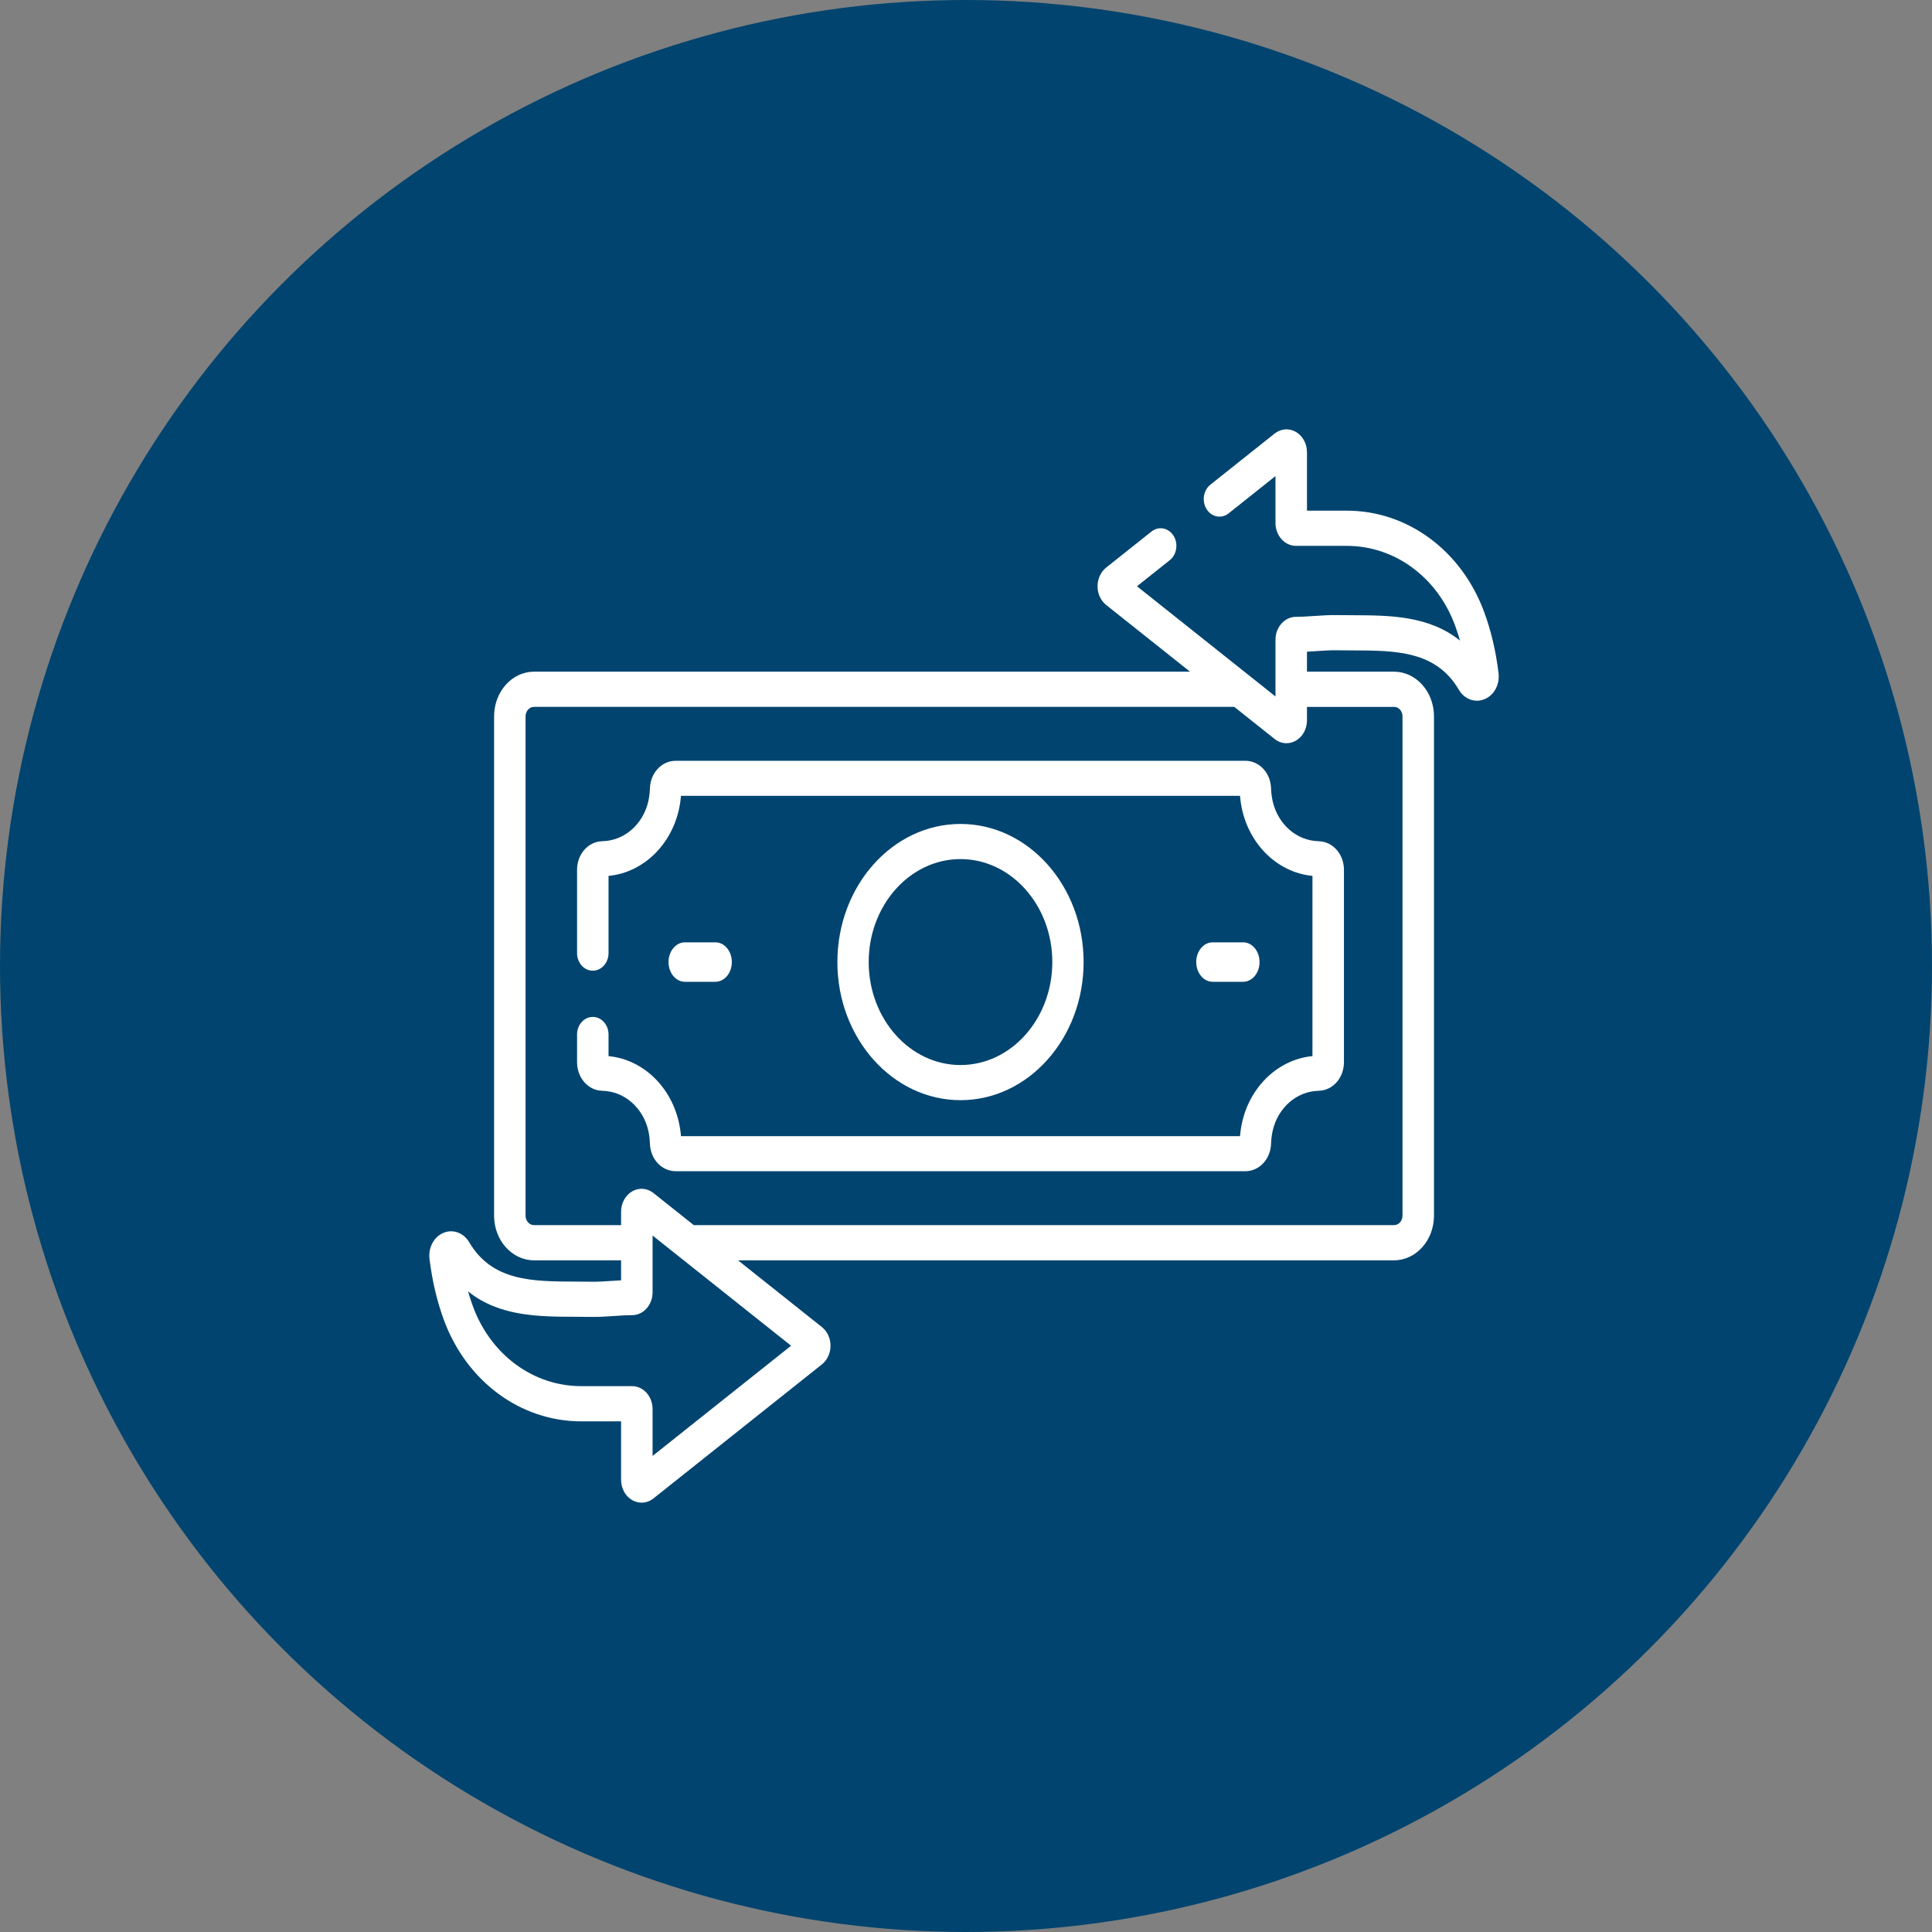 <svg width="80" height="80" viewBox="0 0 80 80" fill="none" xmlns="http://www.w3.org/2000/svg">
<rect x="0" y="0" width="80" height="80" fill="#808080" stroke="none"/>
<circle cx="40" cy="40" r="40" fill="#01446F"/>
<path d="M52.665 33C52.646 32.877 52.635 32.755 52.631 32.637C52.61 32.001 52.143 31.503 51.566 31.503H27.978C27.401 31.503 26.934 32.001 26.913 32.637C26.909 32.754 26.898 32.876 26.879 33C26.733 33.981 26.001 34.73 25.099 34.822C25.04 34.828 24.983 34.832 24.928 34.834C24.349 34.852 23.895 35.373 23.895 36.019V39.468C23.895 39.869 24.186 40.194 24.546 40.194C24.906 40.194 25.198 39.869 25.198 39.468V36.269C25.205 36.268 25.212 36.267 25.218 36.267C26.709 36.114 27.921 34.869 28.165 33.239C28.179 33.144 28.191 33.048 28.199 32.954H51.345C51.353 33.048 51.365 33.144 51.379 33.239C51.623 34.87 52.836 36.115 54.328 36.267C54.334 36.267 54.34 36.268 54.346 36.269V43.731C54.34 43.732 54.334 43.733 54.327 43.733C52.836 43.886 51.623 45.131 51.379 46.761C51.365 46.857 51.354 46.952 51.345 47.046H28.199C28.191 46.952 28.179 46.857 28.165 46.762C27.921 45.131 26.709 43.886 25.218 43.734C25.212 43.733 25.205 43.732 25.198 43.731V42.834C25.198 42.434 24.906 42.109 24.547 42.109C24.186 42.109 23.895 42.434 23.895 42.834V43.981C23.895 44.627 24.349 45.148 24.928 45.167C24.984 45.169 25.042 45.172 25.099 45.178C26.001 45.271 26.733 46.02 26.88 47C26.898 47.124 26.909 47.246 26.913 47.363C26.934 47.999 27.401 48.497 27.978 48.497H51.566C52.143 48.497 52.611 47.999 52.631 47.363C52.635 47.246 52.646 47.124 52.665 47C52.812 46.019 53.544 45.27 54.446 45.178C54.505 45.172 54.562 45.169 54.616 45.167C55.196 45.148 55.65 44.627 55.65 43.981V36.019C55.65 35.373 55.196 34.853 54.616 34.834C54.562 34.832 54.505 34.828 54.446 34.822C53.544 34.73 52.812 33.981 52.665 33Z" fill="white"/>
<path d="M29.624 40.654C29.999 40.654 30.304 40.288 30.304 39.837C30.304 39.385 29.999 39.02 29.624 39.02H28.361C27.986 39.02 27.682 39.386 27.682 39.837C27.682 40.288 27.986 40.654 28.361 40.654H29.624Z" fill="white"/>
<path d="M51.476 40.654C51.851 40.654 52.155 40.288 52.155 39.837C52.155 39.385 51.851 39.02 51.476 39.02H50.213C49.837 39.02 49.533 39.386 49.533 39.837C49.533 40.288 49.837 40.654 50.213 40.654H51.476Z" fill="white"/>
<path fill-rule="evenodd" clip-rule="evenodd" d="M39.772 34.118C42.583 34.118 44.87 36.683 44.87 39.837C44.87 42.99 42.583 45.556 39.772 45.556C36.961 45.556 34.674 42.99 34.674 39.837C34.674 36.683 36.961 34.118 39.772 34.118ZM39.772 35.573C37.676 35.573 35.971 37.486 35.971 39.837C35.971 42.188 37.676 44.101 39.772 44.101C41.868 44.101 43.574 42.188 43.574 39.837C43.574 37.486 41.868 35.573 39.772 35.573Z" fill="white"/>
<path fill-rule="evenodd" clip-rule="evenodd" d="M62.051 27.875C61.943 26.967 61.741 26.111 61.452 25.33C60.508 22.788 58.278 21.146 55.769 21.146H54.119V18.727C54.119 18.371 53.943 18.048 53.659 17.884C53.376 17.721 53.038 17.747 52.778 17.954L50.118 20.07C49.825 20.304 49.757 20.759 49.965 21.087C50.174 21.415 50.581 21.491 50.874 21.258L52.815 19.713V21.654C52.815 22.178 53.196 22.603 53.664 22.603H55.769C57.749 22.603 59.507 23.893 60.247 25.889C60.324 26.095 60.393 26.308 60.456 26.527C59.167 25.485 57.517 25.48 56.022 25.475C55.803 25.474 55.586 25.474 55.372 25.47C55.048 25.464 54.73 25.485 54.422 25.506C54.158 25.524 53.91 25.541 53.664 25.541C53.196 25.541 52.815 25.967 52.815 26.49V28.839L47.08 24.276L48.438 23.196C48.731 22.963 48.799 22.508 48.591 22.18C48.382 21.852 47.975 21.776 47.682 22.009L45.803 23.503C45.58 23.681 45.447 23.97 45.447 24.276C45.447 24.583 45.58 24.872 45.803 25.05L49.277 27.813H22.112C21.2 27.813 20.459 28.642 20.459 29.662V50.339C20.459 51.358 21.2 52.187 22.112 52.187H25.718V53.015C25.589 53.022 25.461 53.031 25.336 53.039C25.04 53.059 24.761 53.078 24.487 53.073C24.267 53.069 24.044 53.069 23.819 53.068H23.819C22.051 53.062 20.381 53.057 19.431 51.442C19.198 51.046 18.758 50.884 18.361 51.05C17.966 51.215 17.73 51.657 17.785 52.125C17.894 53.033 18.096 53.889 18.385 54.67C19.328 57.212 21.559 58.855 24.068 58.855H25.718V61.273C25.718 61.63 25.894 61.953 26.177 62.116C26.301 62.187 26.434 62.222 26.567 62.222C26.74 62.222 26.912 62.163 27.059 62.046L34.033 56.497C34.257 56.319 34.39 56.03 34.39 55.724C34.39 55.417 34.257 55.128 34.033 54.951L30.56 52.187H57.725C58.636 52.187 59.378 51.358 59.378 50.339V29.662C59.378 28.642 58.636 27.813 57.725 27.813H54.119V26.985C54.248 26.979 54.376 26.97 54.502 26.961L54.516 26.96L54.516 26.96C54.806 26.941 55.08 26.922 55.35 26.927C55.57 26.931 55.793 26.932 56.018 26.932H56.018C57.786 26.938 59.456 26.943 60.406 28.559C60.639 28.955 61.079 29.116 61.475 28.95C61.87 28.785 62.108 28.343 62.051 27.875ZM32.757 55.724L27.022 60.287V58.346C27.022 57.823 26.641 57.397 26.173 57.397H24.068C22.088 57.397 20.33 56.108 19.59 54.112C19.513 53.905 19.444 53.692 19.381 53.473C20.67 54.516 22.319 54.521 23.815 54.525H23.815C24.034 54.526 24.251 54.527 24.465 54.531C24.79 54.536 25.108 54.515 25.415 54.494L25.425 54.493C25.685 54.476 25.931 54.459 26.173 54.459C26.641 54.459 27.022 54.033 27.022 53.51V51.161L32.757 55.724ZM58.074 29.662C58.074 29.446 57.917 29.27 57.725 29.27V29.271H54.119V29.826C54.119 30.182 53.943 30.505 53.659 30.669C53.536 30.74 53.403 30.775 53.27 30.775C53.097 30.775 52.925 30.716 52.778 30.599L51.109 29.27H22.112C21.919 29.27 21.762 29.446 21.762 29.662V50.339C21.762 50.554 21.919 50.73 22.112 50.73H25.718V50.175C25.718 49.818 25.894 49.495 26.177 49.331C26.461 49.168 26.799 49.195 27.059 49.402L28.728 50.73H57.725C57.918 50.73 58.074 50.554 58.074 50.339V29.662Z" fill="white"/>
</svg>

